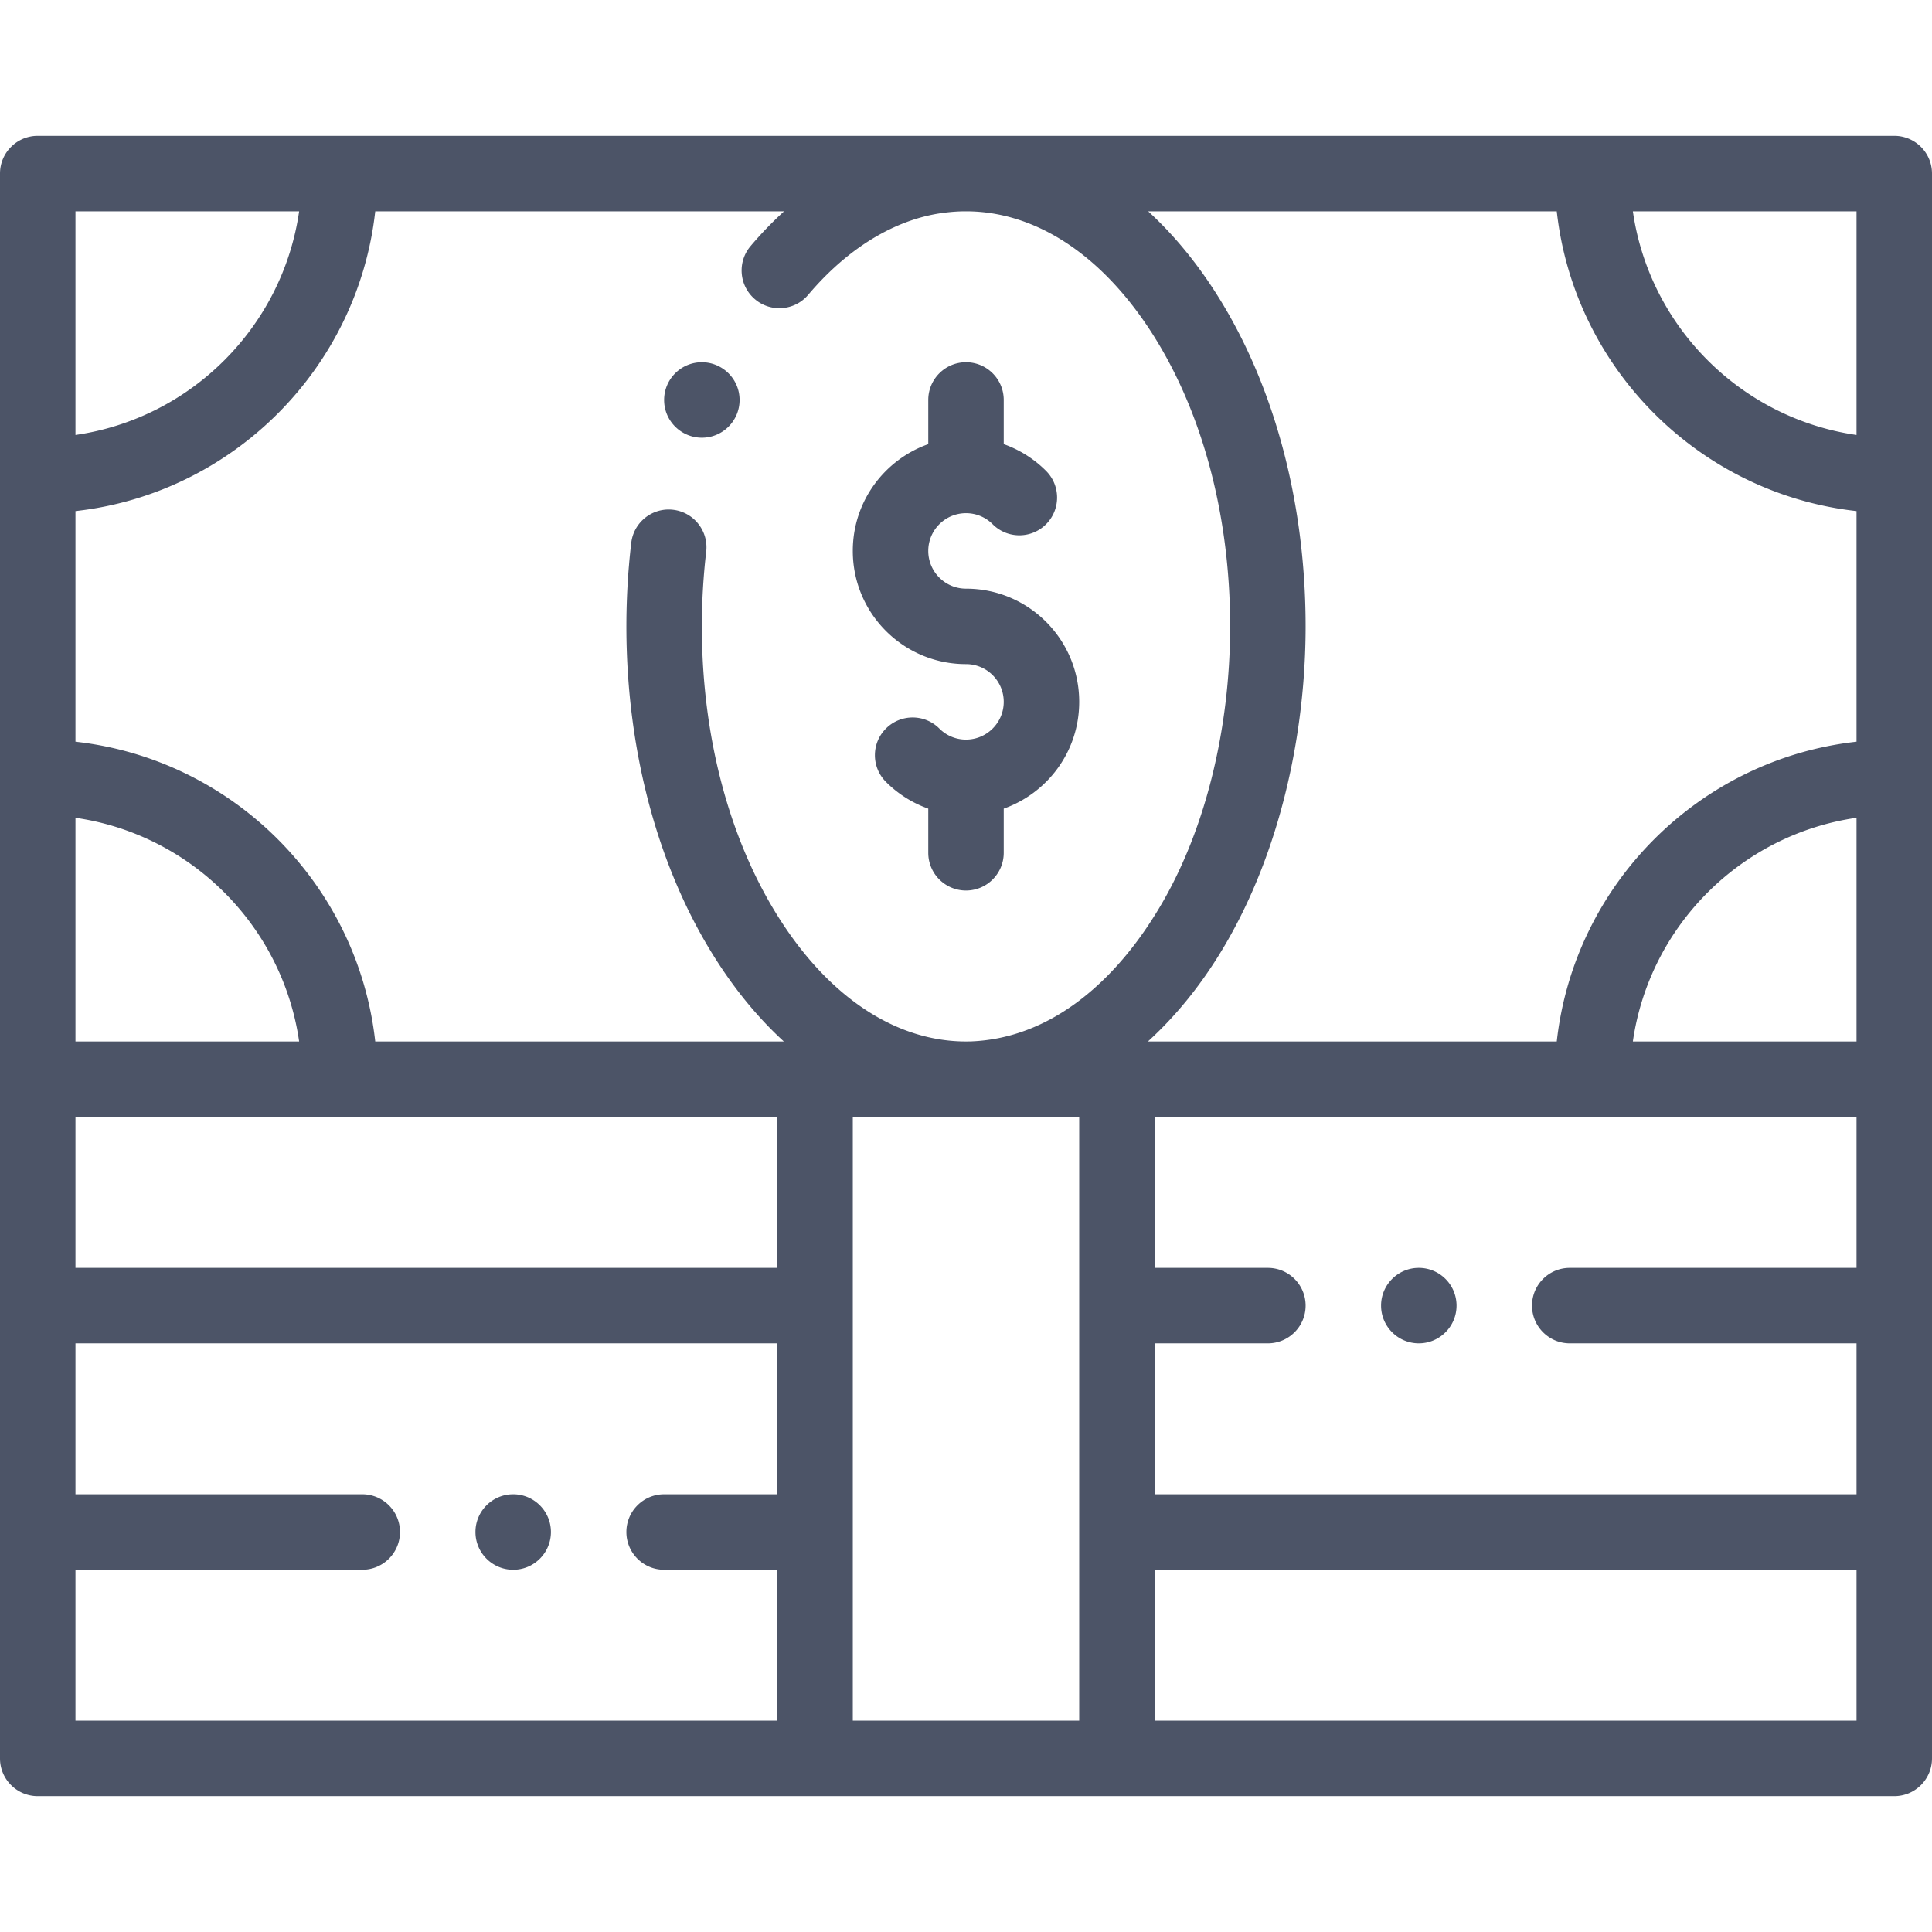 <svg xmlns="http://www.w3.org/2000/svg" viewBox="0 0 512 512" fill="#4c5467"><path d="M376 336c-5.52 0-10 4.48-10 10s4.48 10 10 10 10-4.48 10-10-4.48-10-10-10zM186 96c-5.52 0-10 4.48-10 10 0 5.603 4.577 10 10 10 5.52 0 10-4.48 10-10 0-5.564-4.542-10-10-10zM136 396c-5.52 0-10 4.48-10 10s4.48 10 10 10 10-4.48 10-10-4.48-10-10-10zM256 156c-5.519 0-10-4.479-10-10 0-5.519 4.479-10 10-10a9.929 9.929 0 0 1 7.068 2.932c3.906 3.904 10.236 3.904 14.143 0 3.905-3.905 3.905-10.237 0-14.143A29.901 29.901 0 0 0 266 117.703V106c0-5.522-4.478-10-10-10s-10 4.478-10 10v11.703c-11.39 4.019-20 14.966-20 28.297 0 16.575 13.425 30 30 30 5.519 0 10 4.479 10 10 0 5.519-4.479 10-10 10a9.929 9.929 0 0 1-7.068-2.932c-3.905-3.903-10.236-3.903-14.143 0-3.905 3.905-3.905 10.237 0 14.143A29.901 29.901 0 0 0 246 214.297V226c0 5.522 4.478 10 10 10s10-4.478 10-10v-11.703c11.39-4.019 20-14.966 20-28.297 0-16.575-13.425-30-30-30z"/><path d="M502 36H10C4.477 36 0 40.478 0 46v420c0 5.522 4.477 10 10 10h492c5.522 0 10-4.478 10-10V46c0-5.522-4.478-10-10-10zM20 56h59.274C74.875 86.608 50.609 110.875 20 115.274V56zm0 160.726c30.609 4.399 54.875 28.666 59.274 59.274H20v-59.274zM206 396h-30c-5.523 0-10 4.478-10 10s4.477 10 10 10h30v40H20v-40h76c5.523 0 10-4.478 10-10s-4.477-10-10-10H20v-40h186v40zm0-60H20v-40h186v40zm80 120h-60V296h60v160zm-28.385-180.03c-.532.023-1.073.03-1.614.03-17.916 0-35.051-10.901-48.247-30.696C193.725 224.263 186 196.099 186 166c0-6.451.379-13.252 1.151-19.799.647-5.484-3.275-10.455-8.76-11.103-5.493-.651-10.456 3.276-11.103 8.761a172.627 172.627 0 0 0-.621 6.179l-.021.226-.014.151A193.977 193.977 0 0 0 166 166c0 34.004 8.918 66.107 25.112 90.398 5.044 7.567 10.621 14.117 16.612 19.602H99.441C94.815 234.348 61.652 201.185 20 196.559v-61.117C61.652 130.815 94.815 97.652 99.441 56h108.346a98.878 98.878 0 0 0-8.881 9.221c-3.568 4.217-3.041 10.526 1.175 14.093 4.216 3.565 10.526 3.04 14.093-1.176 11.8-13.948 24.841-20.374 36.083-21.764v-.003c1.921-.236 3.642-.371 5.743-.371 17.916 0 35.051 10.901 48.247 30.696C318.274 107.737 326 135.901 326 166c0 26.579-6.409 55.479-20.529 77.425-10.993 17.292-27.307 31.621-47.856 32.545zM492 456H306v-40h186v40zm0-120h-76c-5.522 0-10 4.478-10 10s4.478 10 10 10h76v40H306v-40h30c5.522 0 10-4.478 10-10s-4.478-10-10-10h-30v-40h186v40zm0-60h-59.274c4.399-30.608 28.666-54.875 59.274-59.274V276zm0-79.442c-41.652 4.626-74.815 37.789-79.441 79.441H304.214C333.273 249.544 346 205.154 346 166c0-34.003-8.918-66.107-25.112-90.398-5.044-7.567-10.621-14.117-16.612-19.602h108.283c4.626 41.652 37.789 74.815 79.441 79.441v61.117zm0-81.284c-30.608-4.399-54.875-28.666-59.274-59.274H492v59.274z"/></svg>